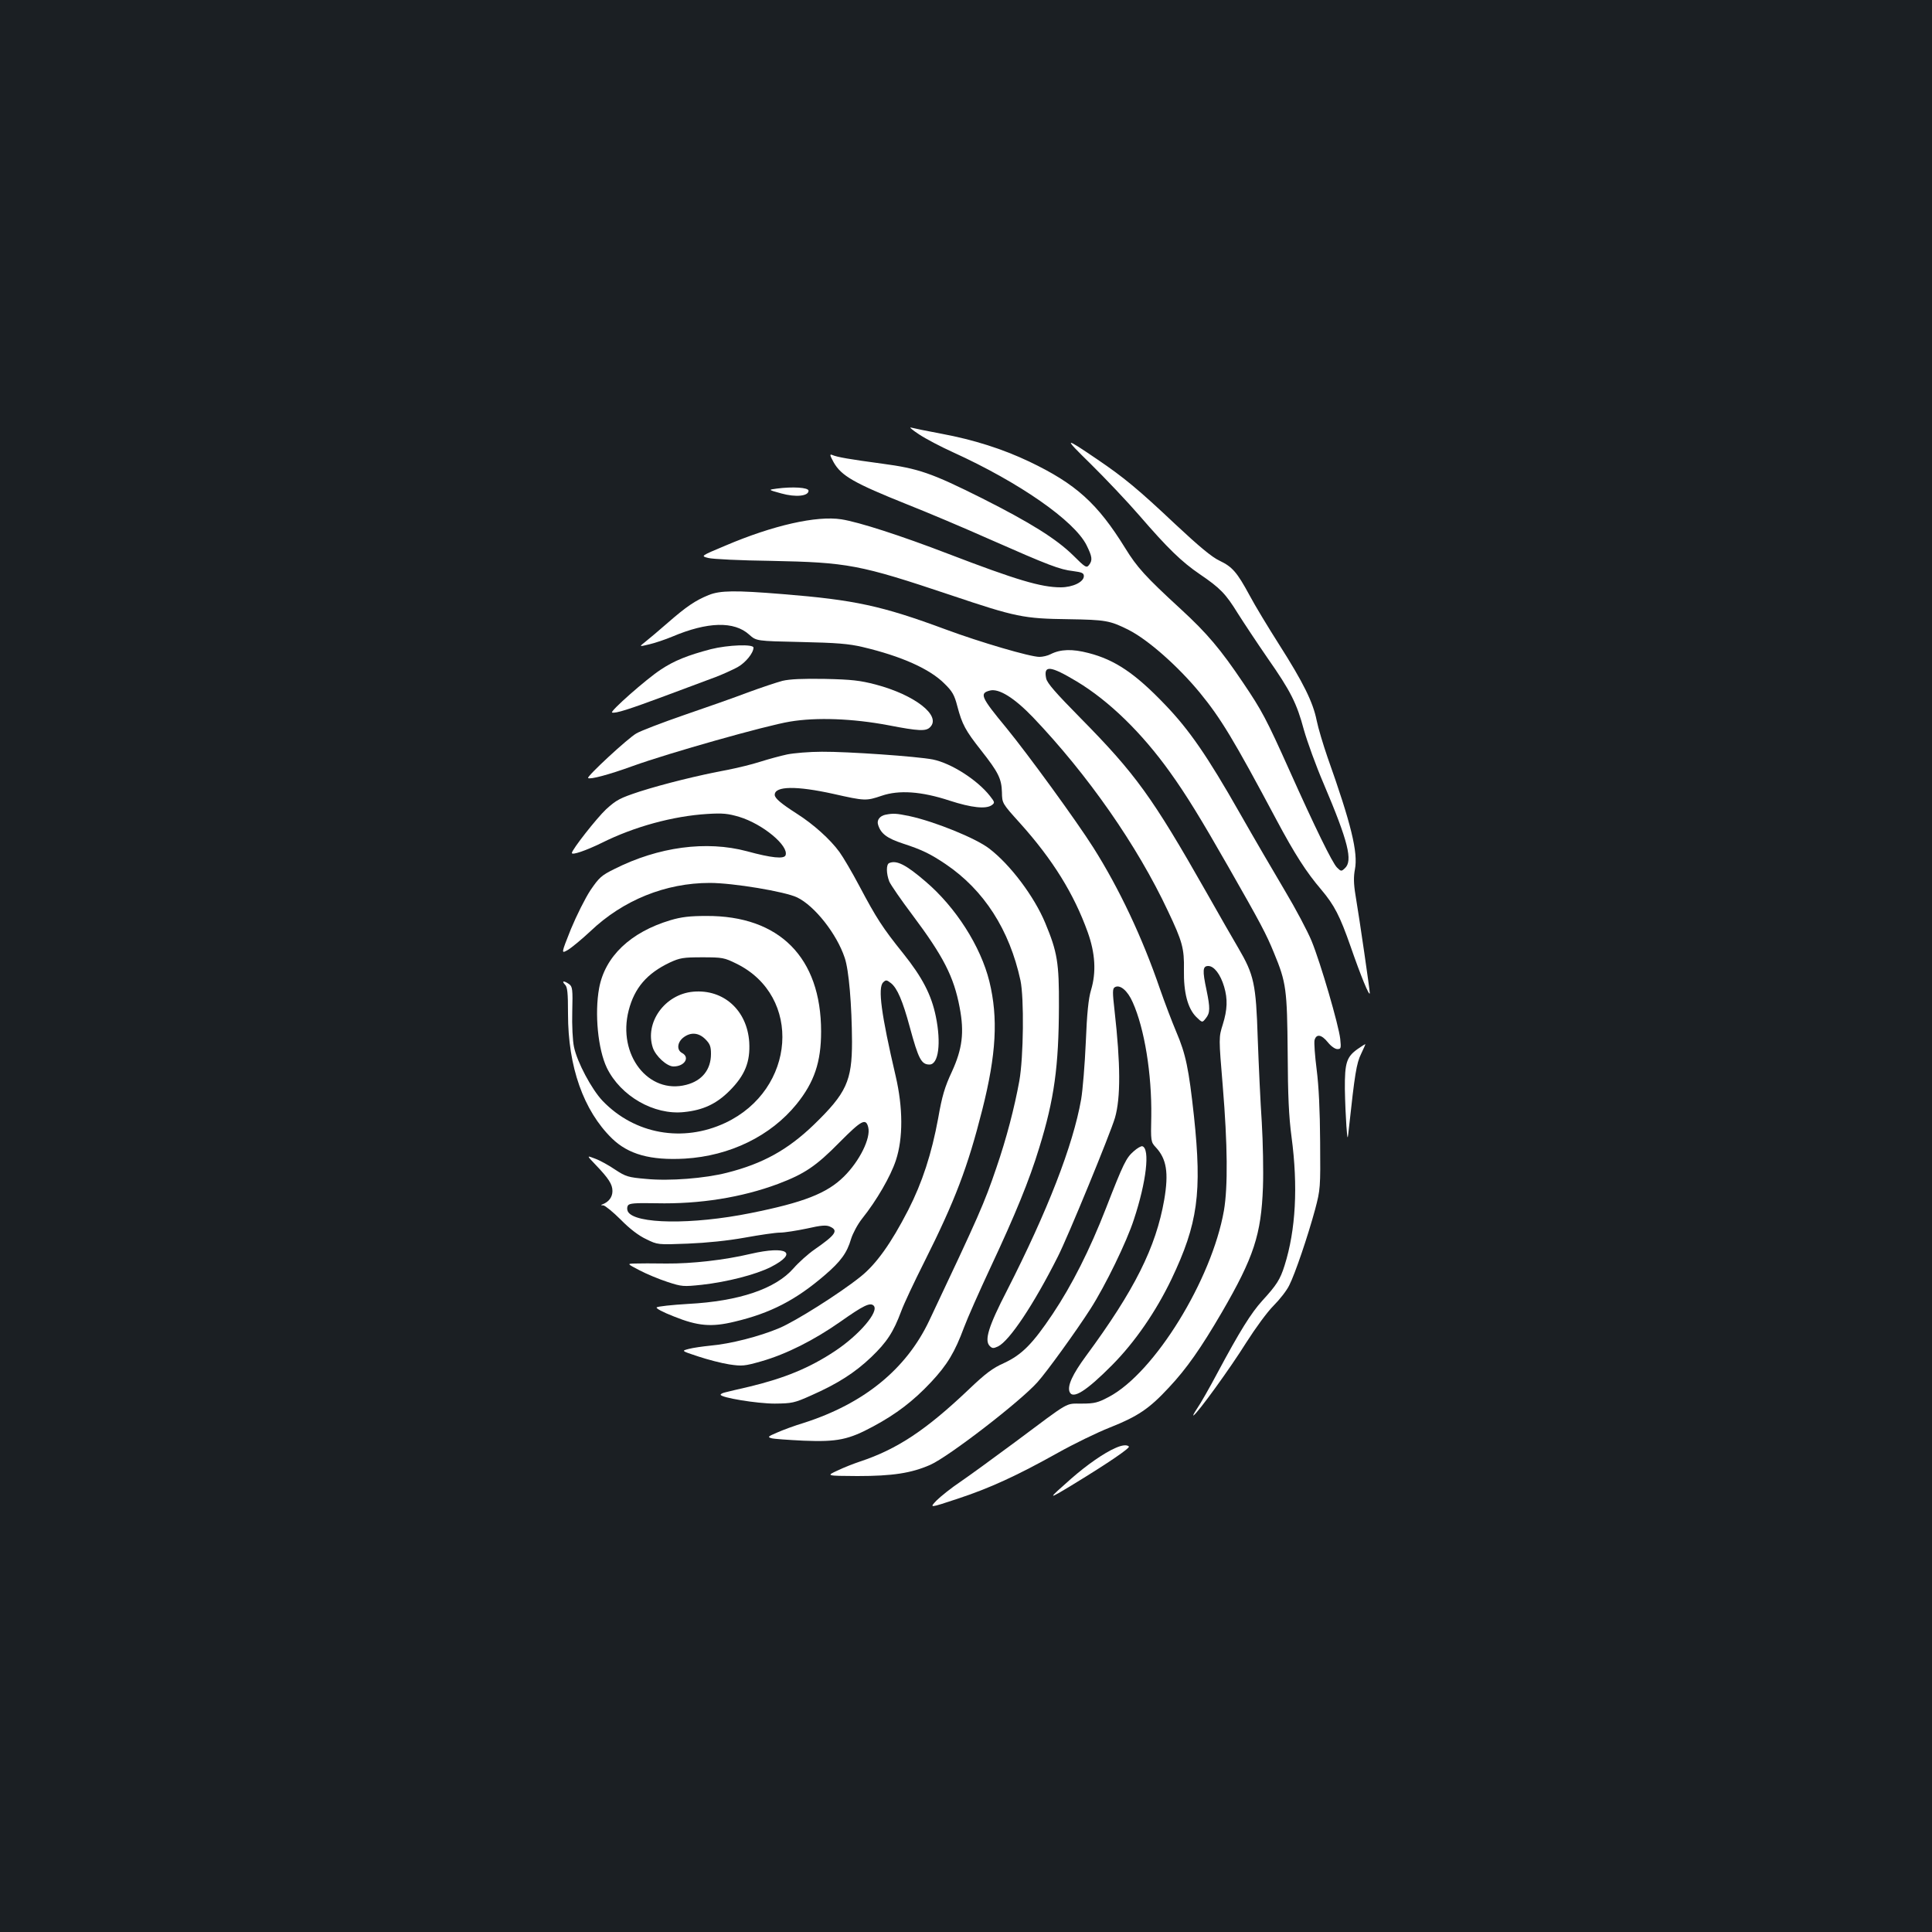 <?xml version="1.0" standalone="no"?>
<!DOCTYPE svg PUBLIC "-//W3C//DTD SVG 20010904//EN"
 "http://www.w3.org/TR/2001/REC-SVG-20010904/DTD/svg10.dtd">
<svg version="1.0" xmlns="http://www.w3.org/2000/svg"
 width="1000pt" height="1000pt" viewBox="0 0 1000 1000"
 preserveAspectRatio="xMidYMid meet">
<rect width="100%" height="100%" fill="#1b1f23"/>
<g transform="translate(0,1000) scale(0.1,-0.1)"
fill="#ffffff" stroke="none">
<path d="M4758 7751 c35 -23 113 -64 175 -92 345 -157 628 -355 691 -481 29
-59 32 -77 13 -102 -13 -17 -19 -14 -83 50 -87 85 -219 168 -473 296 -260 130
-327 153 -514 178 -171 23 -234 34 -259 45 -15 6 -13 -1 7 -38 40 -70 104
-107 381 -218 99 -39 291 -120 428 -181 304 -134 361 -156 431 -164 45 -6 55
-10 55 -26 0 -30 -57 -58 -120 -58 -101 0 -229 38 -581 173 -247 95 -464 165
-554 179 -128 20 -354 -31 -600 -136 -129 -54 -129 -54 -89 -64 21 -6 167 -13
324 -15 398 -8 459 -19 930 -177 339 -114 378 -122 610 -125 193 -3 215 -7
311 -55 101 -51 256 -188 369 -325 109 -133 175 -242 395 -655 97 -182 157
-275 234 -365 68 -81 96 -135 152 -295 52 -150 98 -263 99 -240 0 16 -52 376
-74 507 -10 60 -10 96 -3 133 17 87 -19 235 -142 581 -22 64 -48 150 -56 190
-19 95 -69 196 -195 394 -56 88 -125 202 -152 253 -65 120 -89 148 -156 180
-39 18 -106 74 -228 188 -193 182 -267 243 -404 336 -175 119 -178 117 -35
-23 75 -74 189 -194 253 -268 146 -169 218 -239 312 -303 106 -72 134 -101
197 -203 31 -49 100 -153 153 -230 121 -173 152 -235 189 -373 17 -60 62 -185
102 -278 128 -301 152 -400 110 -438 -18 -17 -20 -17 -41 4 -24 24 -114 208
-247 505 -118 263 -142 308 -238 450 -117 174 -187 257 -323 382 -184 169
-227 217 -288 316 -143 231 -254 332 -497 448 -137 65 -287 113 -454 144 -76
14 -147 29 -158 32 -11 3 8 -13 43 -36z"/>
<path d="M4020 7471 c-45 -6 -45 -6 24 -25 75 -21 141 -14 141 14 0 17 -83 22
-165 11z"/>
<path d="M3668 6920 c-69 -28 -116 -60 -211 -143 -46 -40 -99 -85 -117 -99
-33 -26 -33 -26 21 -13 30 7 83 25 119 40 182 77 320 81 398 10 37 -33 37 -33
267 -38 185 -4 248 -9 320 -26 199 -47 348 -113 424 -190 40 -39 51 -58 66
-116 25 -95 42 -126 124 -230 88 -112 105 -145 107 -216 1 -57 1 -57 93 -159
170 -189 280 -367 351 -565 39 -109 45 -207 17 -300 -13 -43 -21 -119 -27
-270 -5 -115 -16 -248 -24 -295 -42 -239 -174 -578 -384 -990 -96 -186 -118
-258 -89 -287 13 -13 19 -13 43 -2 59 29 184 216 309 464 53 104 272 638 296
719 30 104 29 279 -2 554 -11 96 -11 115 1 122 26 16 66 -16 93 -78 61 -136
99 -371 96 -590 -3 -129 -2 -133 23 -160 56 -60 68 -131 44 -272 -43 -246
-153 -467 -406 -810 -69 -94 -96 -153 -84 -184 16 -41 87 4 220 138 118 119
227 277 308 446 136 286 158 445 116 842 -27 247 -42 321 -92 438 -22 52 -60
152 -84 221 -91 266 -211 520 -345 732 -88 139 -337 481 -449 618 -134 162
-142 181 -85 195 46 11 125 -38 222 -139 284 -298 539 -663 698 -1002 75 -158
85 -194 83 -305 -2 -116 19 -199 64 -244 31 -30 31 -30 49 -7 23 28 23 54 4
146 -22 103 -20 125 9 125 30 0 63 -43 82 -107 19 -64 17 -119 -7 -196 -21
-67 -21 -67 0 -319 25 -303 27 -521 6 -644 -63 -358 -359 -839 -595 -964 -57
-30 -74 -35 -141 -35 -87 -1 -54 18 -342 -197 -109 -81 -237 -174 -285 -207
-48 -32 -104 -77 -125 -98 -37 -39 -37 -39 108 9 167 55 305 118 520 238 82
46 203 105 269 131 146 58 205 98 306 207 92 98 166 204 274 389 166 286 204
403 213 648 3 83 0 233 -6 335 -7 102 -16 298 -21 435 -9 283 -19 329 -101
469 -23 39 -98 169 -165 288 -280 493 -366 612 -653 903 -127 129 -170 178
-176 203 -15 71 21 67 158 -15 168 -101 338 -267 483 -470 84 -117 160 -241
301 -488 169 -296 197 -349 237 -447 64 -154 68 -190 71 -518 1 -222 6 -330
20 -435 34 -256 22 -481 -36 -665 -23 -73 -41 -101 -116 -183 -57 -63 -115
-155 -231 -372 -41 -77 -88 -160 -105 -184 -16 -24 -25 -41 -19 -37 23 14 190
245 272 376 49 77 109 159 142 192 31 31 68 78 81 105 30 59 96 253 134 393
27 103 28 110 26 350 -1 163 -7 288 -18 374 -9 70 -14 139 -11 152 9 34 36 30
69 -11 16 -20 37 -35 49 -35 19 0 20 4 15 53 -8 71 -101 391 -148 506 -21 51
-83 168 -138 260 -54 91 -161 274 -236 406 -166 292 -260 428 -385 558 -154
161 -259 232 -396 267 -84 22 -145 20 -196 -6 -15 -8 -41 -14 -58 -14 -48 0
-307 76 -485 142 -332 123 -472 153 -845 183 -245 20 -323 19 -382 -5z"/>
<path d="M3680 6640 c-122 -32 -191 -60 -260 -106 -75 -49 -265 -217 -252
-222 18 -6 89 17 277 87 105 39 222 83 260 97 39 15 89 38 113 51 41 23 82 73
82 101 0 19 -132 14 -220 -8z"/>
<path d="M4050 6476 c-30 -8 -111 -35 -179 -60 -68 -26 -216 -78 -330 -117
-113 -39 -225 -82 -247 -95 -43 -24 -258 -223 -250 -231 9 -9 107 17 231 62
185 67 691 210 814 230 137 23 325 16 510 -19 155 -30 194 -32 215 -10 60 59
-78 167 -282 221 -81 21 -124 26 -262 29 -118 2 -181 -1 -220 -10z"/>
<path d="M4074 6095 c-33 -7 -96 -24 -140 -38 -43 -14 -119 -32 -169 -42 -147
-27 -332 -73 -454 -112 -103 -34 -120 -43 -174 -92 -48 -45 -177 -209 -177
-226 0 -13 74 13 154 52 168 84 369 139 547 150 81 5 107 2 165 -15 122 -37
258 -150 240 -199 -8 -20 -72 -14 -200 21 -210 56 -458 23 -686 -92 -67 -33
-79 -44 -124 -110 -27 -41 -72 -131 -101 -201 -51 -128 -51 -128 -16 -108 20
12 72 55 117 97 169 161 389 250 618 250 121 0 390 -45 452 -75 91 -44 205
-189 246 -312 22 -63 37 -246 38 -435 0 -203 -29 -266 -197 -429 -135 -130
-264 -202 -450 -249 -113 -29 -297 -44 -419 -32 -93 8 -105 12 -160 48 -32 22
-79 48 -104 57 -44 17 -44 17 1 -30 70 -73 89 -103 89 -138 0 -31 -19 -56 -50
-68 -12 -4 -11 -6 3 -6 9 -1 50 -34 90 -74 46 -47 93 -83 132 -101 59 -29 59
-29 215 -23 98 4 206 15 295 31 77 14 159 26 182 26 23 0 86 10 139 21 74 17
101 19 120 10 45 -20 30 -42 -81 -119 -33 -23 -82 -67 -108 -97 -93 -106 -281
-170 -545 -184 -85 -5 -158 -13 -163 -18 -5 -5 30 -24 89 -47 124 -50 195 -56
314 -27 186 44 317 112 466 240 84 72 116 116 137 188 9 29 34 76 57 105 76
95 148 220 175 302 38 115 37 273 -1 436 -75 321 -93 457 -65 485 14 14 18 14
41 -4 32 -26 60 -90 97 -227 45 -166 60 -194 102 -194 47 0 61 111 33 248 -23
113 -70 203 -169 327 -107 133 -139 183 -227 349 -37 70 -84 150 -103 176 -48
66 -135 144 -220 198 -81 52 -115 80 -115 98 0 46 113 47 303 5 164 -37 170
-37 250 -10 90 31 206 23 352 -25 114 -37 189 -45 219 -23 16 12 15 15 -10 47
-65 83 -201 170 -296 189 -82 16 -441 41 -574 40 -65 0 -146 -7 -180 -14z
m420 -1930 c14 -56 -45 -175 -126 -255 -88 -87 -209 -134 -483 -189 -303 -61
-600 -57 -635 8 -5 10 -5 23 0 31 7 12 36 14 147 12 225 -5 442 30 630 100
137 52 196 91 319 216 114 115 136 126 148 77z"/>
<path d="M4583 5783 c-29 -6 -46 -28 -38 -52 14 -46 46 -70 128 -97 98 -32
142 -53 222 -107 198 -134 330 -339 387 -602 19 -91 16 -396 -6 -520 -25 -137
-66 -296 -119 -450 -63 -185 -88 -242 -348 -792 -119 -250 -337 -428 -649
-528 -47 -14 -109 -37 -138 -50 -47 -20 -50 -23 -30 -29 13 -4 88 -9 168 -13
174 -7 232 5 360 74 119 64 207 131 299 229 85 91 123 155 171 284 17 46 79
186 137 310 127 271 201 451 252 619 78 252 101 422 102 732 1 225 -8 281 -71
432 -57 137 -181 302 -290 385 -70 54 -283 140 -413 168 -68 14 -83 15 -124 7z"/>
<path d="M4603 5533 c-17 -6 -16 -55 0 -96 8 -18 61 -95 119 -172 161 -215
215 -320 245 -479 25 -130 14 -215 -40 -333 -37 -79 -51 -126 -71 -241 -34
-184 -82 -332 -155 -475 -89 -173 -166 -281 -248 -346 -109 -87 -334 -229
-419 -265 -104 -44 -254 -82 -357 -91 -39 -4 -90 -11 -112 -17 -39 -10 -39
-10 49 -39 48 -16 121 -35 160 -41 67 -10 79 -9 167 16 129 37 272 109 409
205 119 84 154 101 172 83 30 -30 -76 -153 -200 -235 -131 -87 -260 -140 -442
-184 -58 -13 -115 -27 -127 -30 -13 -3 -23 -8 -23 -12 0 -15 188 -46 280 -46
89 1 101 3 188 42 138 61 227 118 312 199 80 77 114 128 155 238 13 36 67 151
119 254 160 319 225 491 300 787 73 288 83 476 37 665 -45 182 -174 384 -330
517 -101 87 -150 112 -188 96z"/>
<path d="M3470 5237 c-207 -62 -339 -188 -369 -352 -24 -131 -6 -316 40 -412
71 -146 244 -246 400 -229 98 10 167 42 235 110 80 80 108 150 102 252 -11
165 -133 275 -290 261 -147 -13 -252 -160 -209 -290 15 -44 73 -97 107 -97 57
0 87 47 44 70 -28 15 -25 54 6 79 38 30 80 27 115 -8 24 -24 29 -38 29 -76 0
-81 -46 -139 -128 -160 -196 -51 -357 156 -298 385 30 117 95 192 213 248 52
24 69 27 168 27 105 0 114 -2 177 -33 342 -168 308 -652 -58 -824 -220 -103
-469 -59 -635 114 -57 60 -132 201 -148 279 -7 31 -11 113 -9 183 3 116 1 129
-16 142 -27 19 -41 18 -22 -2 13 -12 16 -41 16 -152 0 -273 80 -500 227 -644
85 -83 200 -115 378 -105 233 14 444 117 578 282 92 114 127 218 127 376 0
383 -216 600 -594 598 -85 0 -129 -5 -186 -22z"/>
<path d="M7028 4571 c-58 -41 -68 -71 -67 -208 1 -65 5 -152 8 -193 6 -75 6
-75 14 0 29 267 38 327 62 375 13 27 23 50 22 51 -1 0 -19 -11 -39 -25z"/>
<path d="M5868 4041 c-39 -34 -53 -62 -144 -296 -83 -213 -175 -396 -276 -547
-104 -155 -159 -210 -251 -253 -59 -26 -96 -54 -183 -137 -221 -210 -370 -309
-563 -373 -30 -10 -82 -30 -115 -46 -61 -28 -61 -28 102 -29 182 0 279 15 377
58 95 42 465 327 555 428 48 53 203 268 274 379 77 120 188 348 225 463 65
196 84 366 44 379 -6 2 -26 -9 -45 -26z"/>
<path d="M3885 3510 c-135 -32 -304 -51 -435 -50 -69 1 -143 1 -165 0 -40 -1
-40 -1 25 -35 36 -19 101 -46 144 -60 76 -25 83 -25 179 -15 132 15 277 52
357 92 144 74 85 112 -105 68z"/>
<path d="M5773 2505 c-58 -25 -147 -87 -228 -158 -127 -112 -127 -113 10 -30
182 111 296 189 288 196 -10 10 -35 8 -70 -8z"/>
</g>
</svg>
